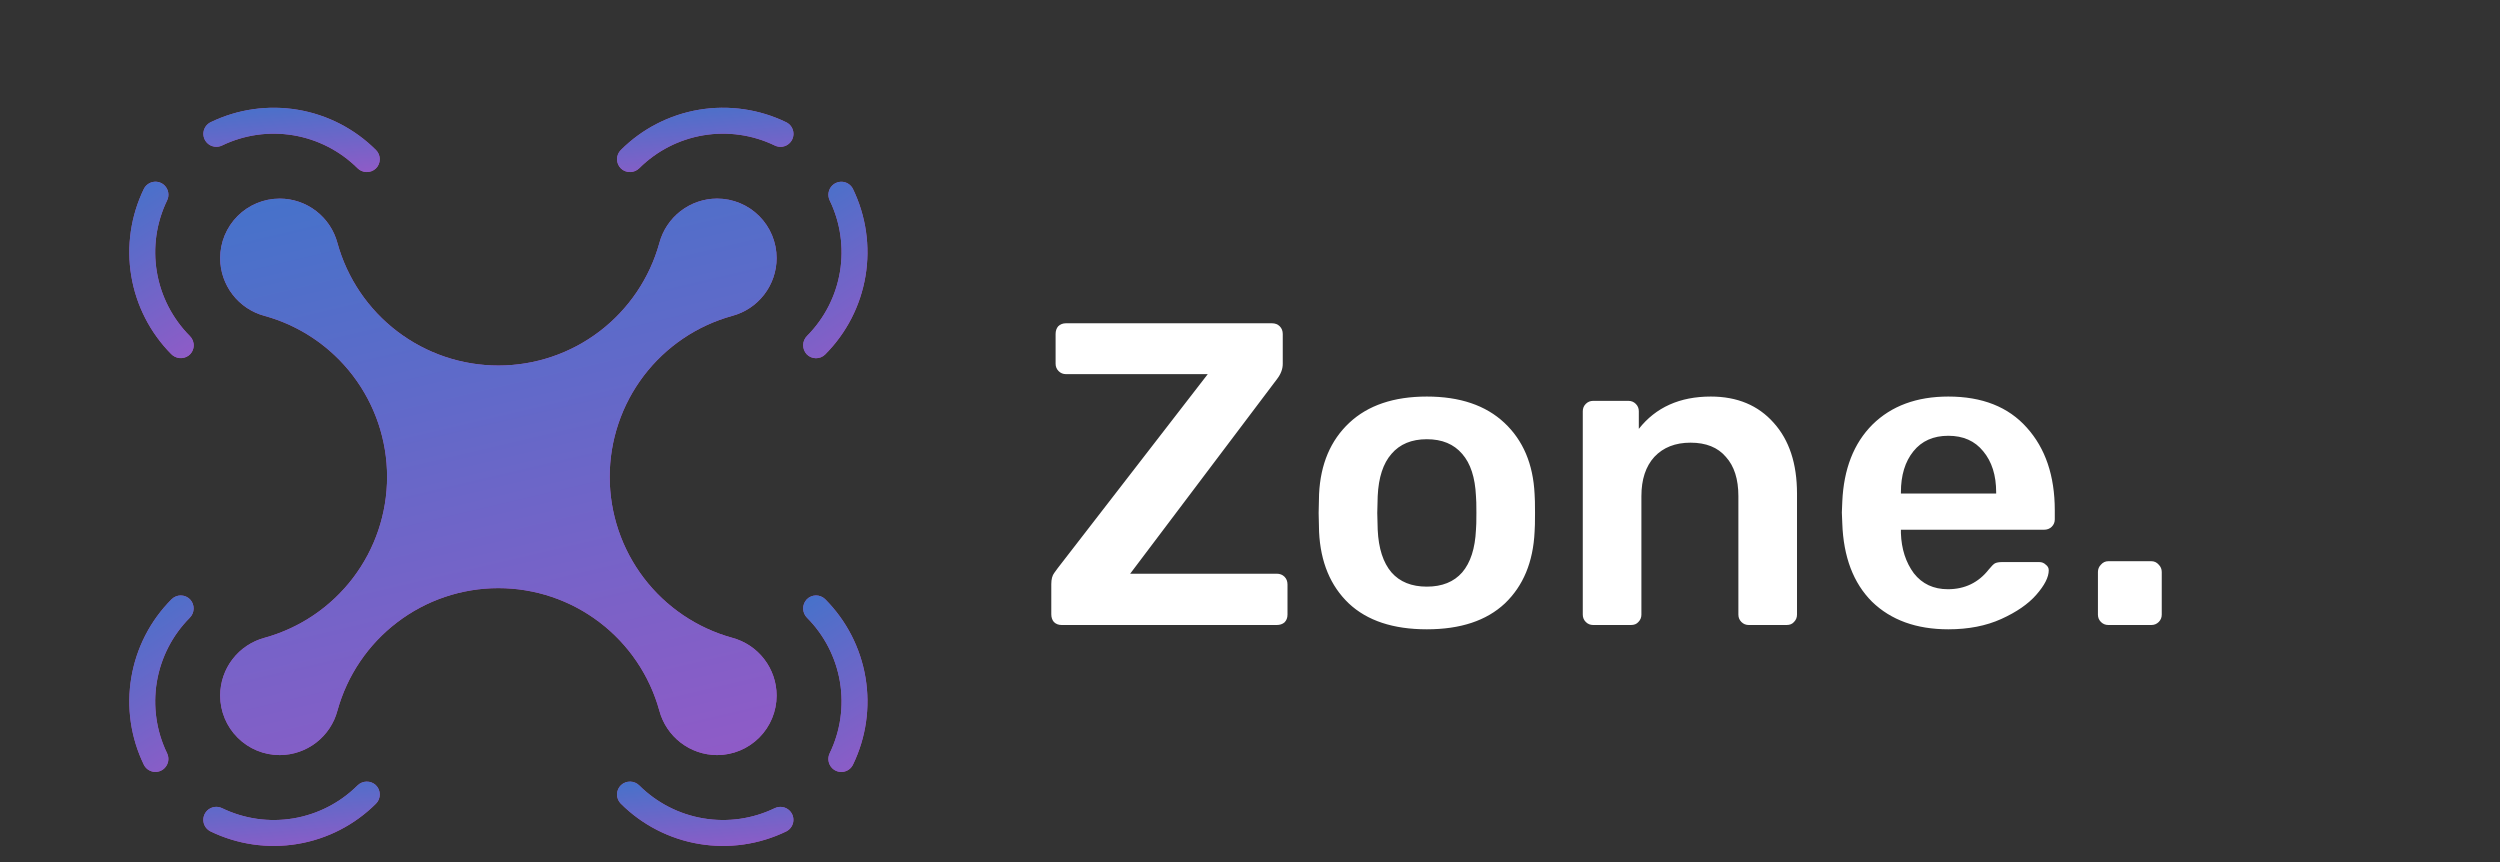 <svg width="116" height="40" viewBox="0 0 116 40" fill="none" xmlns="http://www.w3.org/2000/svg">
<rect x="0" y="0" width="116" height="40" fill="#333333" stroke="none"/>
<path d="M33.976 14.656C34.565 14.499 35.085 14.152 35.457 13.669C35.829 13.186 36.032 12.594 36.035 11.985V11.977C36.035 11.245 35.744 10.542 35.226 10.024C34.708 9.506 34.005 9.215 33.273 9.215H33.266C32.656 9.218 32.065 9.421 31.582 9.793C31.099 10.165 30.752 10.686 30.595 11.274C30.143 12.909 29.168 14.35 27.819 15.377C26.47 16.405 24.821 16.961 23.125 16.961C21.43 16.961 19.781 16.405 18.432 15.377C17.083 14.35 16.108 12.909 15.656 11.274C15.499 10.686 15.152 10.165 14.669 9.793C14.186 9.421 13.594 9.218 12.985 9.216H12.978C12.245 9.216 11.543 9.507 11.025 10.025C10.507 10.543 10.216 11.245 10.216 11.978V11.985C10.218 12.595 10.421 13.186 10.793 13.669C11.165 14.152 11.686 14.499 12.275 14.656C13.909 15.107 15.351 16.082 16.378 17.432C17.405 18.781 17.961 20.43 17.961 22.125C17.961 23.821 17.405 25.47 16.378 26.819C15.351 28.168 13.909 29.143 12.275 29.594C11.686 29.752 11.166 30.099 10.793 30.582C10.421 31.064 10.219 31.656 10.216 32.265V32.273C10.216 33.005 10.507 33.708 11.025 34.226C11.543 34.744 12.245 35.035 12.978 35.035H12.985C13.595 35.032 14.186 34.829 14.669 34.457C15.152 34.085 15.499 33.564 15.656 32.976C16.108 31.341 17.082 29.9 18.432 28.873C19.781 27.845 21.43 27.289 23.125 27.289C24.821 27.289 26.47 27.845 27.819 28.873C29.168 29.9 30.143 31.341 30.594 32.976C30.752 33.564 31.099 34.085 31.582 34.457C32.065 34.829 32.656 35.032 33.266 35.035H33.273C34.005 35.035 34.708 34.744 35.226 34.226C35.744 33.708 36.035 33.005 36.035 32.273V32.265C36.032 31.656 35.829 31.064 35.457 30.582C35.085 30.099 34.565 29.752 33.976 29.594C32.342 29.143 30.9 28.168 29.873 26.819C28.846 25.47 28.29 23.821 28.29 22.125C28.29 20.43 28.846 18.781 29.873 17.431C30.9 16.082 32.342 15.107 33.976 14.656L33.976 14.656Z" fill="#AF51C5"/>
<path d="M33.976 14.656C34.565 14.499 35.085 14.152 35.457 13.669C35.829 13.186 36.032 12.594 36.035 11.985V11.977C36.035 11.245 35.744 10.542 35.226 10.024C34.708 9.506 34.005 9.215 33.273 9.215H33.266C32.656 9.218 32.065 9.421 31.582 9.793C31.099 10.165 30.752 10.686 30.595 11.274C30.143 12.909 29.168 14.35 27.819 15.377C26.47 16.405 24.821 16.961 23.125 16.961C21.43 16.961 19.781 16.405 18.432 15.377C17.083 14.35 16.108 12.909 15.656 11.274C15.499 10.686 15.152 10.165 14.669 9.793C14.186 9.421 13.594 9.218 12.985 9.216H12.978C12.245 9.216 11.543 9.507 11.025 10.025C10.507 10.543 10.216 11.245 10.216 11.978V11.985C10.218 12.595 10.421 13.186 10.793 13.669C11.165 14.152 11.686 14.499 12.275 14.656C13.909 15.107 15.351 16.082 16.378 17.432C17.405 18.781 17.961 20.43 17.961 22.125C17.961 23.821 17.405 25.47 16.378 26.819C15.351 28.168 13.909 29.143 12.275 29.594C11.686 29.752 11.166 30.099 10.793 30.582C10.421 31.064 10.219 31.656 10.216 32.265V32.273C10.216 33.005 10.507 33.708 11.025 34.226C11.543 34.744 12.245 35.035 12.978 35.035H12.985C13.595 35.032 14.186 34.829 14.669 34.457C15.152 34.085 15.499 33.564 15.656 32.976C16.108 31.341 17.082 29.9 18.432 28.873C19.781 27.845 21.43 27.289 23.125 27.289C24.821 27.289 26.47 27.845 27.819 28.873C29.168 29.9 30.143 31.341 30.594 32.976C30.752 33.564 31.099 34.085 31.582 34.457C32.065 34.829 32.656 35.032 33.266 35.035H33.273C34.005 35.035 34.708 34.744 35.226 34.226C35.744 33.708 36.035 33.005 36.035 32.273V32.265C36.032 31.656 35.829 31.064 35.457 30.582C35.085 30.099 34.565 29.752 33.976 29.594C32.342 29.143 30.9 28.168 29.873 26.819C28.846 25.47 28.29 23.821 28.29 22.125C28.29 20.43 28.846 18.781 29.873 17.431C30.9 16.082 32.342 15.107 33.976 14.656L33.976 14.656Z" fill="url(#paint0_linear_1_472)"/>
<path d="M9.614 6.636C9.703 6.724 9.817 6.783 9.941 6.803C10.065 6.824 10.191 6.805 10.304 6.75C11.331 6.254 12.487 6.089 13.612 6.277C14.737 6.466 15.776 6.998 16.586 7.802C16.697 7.915 16.848 7.979 17.007 7.983C17.165 7.987 17.319 7.929 17.435 7.822C17.493 7.766 17.54 7.7 17.571 7.627C17.603 7.553 17.62 7.474 17.621 7.394C17.622 7.314 17.607 7.234 17.577 7.16C17.547 7.086 17.502 7.018 17.445 6.962C16.458 5.977 15.189 5.324 13.813 5.093C12.438 4.862 11.025 5.065 9.771 5.673C9.685 5.716 9.611 5.778 9.554 5.855C9.498 5.931 9.46 6.02 9.445 6.114C9.43 6.209 9.437 6.305 9.467 6.396C9.496 6.486 9.547 6.569 9.614 6.636Z" fill="#AF51C5"/>
<path d="M9.614 6.636C9.703 6.724 9.817 6.783 9.941 6.803C10.065 6.824 10.191 6.805 10.304 6.75C11.331 6.254 12.487 6.089 13.612 6.277C14.737 6.466 15.776 6.998 16.586 7.802C16.697 7.915 16.848 7.979 17.007 7.983C17.165 7.987 17.319 7.929 17.435 7.822C17.493 7.766 17.54 7.7 17.571 7.627C17.603 7.553 17.62 7.474 17.621 7.394C17.622 7.314 17.607 7.234 17.577 7.16C17.547 7.086 17.502 7.018 17.445 6.962C16.458 5.977 15.189 5.324 13.813 5.093C12.438 4.862 11.025 5.065 9.771 5.673C9.685 5.716 9.611 5.778 9.554 5.855C9.498 5.931 9.46 6.02 9.445 6.114C9.43 6.209 9.437 6.305 9.467 6.396C9.496 6.486 9.547 6.569 9.614 6.636Z" fill="url(#paint1_linear_1_472)"/>
<path d="M6.675 8.766C6.068 10.017 5.863 11.425 6.09 12.797C6.317 14.169 6.964 15.437 7.941 16.425C8.044 16.533 8.183 16.6 8.331 16.614C8.48 16.628 8.628 16.588 8.749 16.5C8.818 16.449 8.875 16.383 8.915 16.307C8.956 16.232 8.981 16.148 8.987 16.062C8.993 15.977 8.98 15.891 8.95 15.81C8.92 15.73 8.873 15.657 8.812 15.596C8.004 14.786 7.468 13.745 7.278 12.617C7.088 11.489 7.254 10.33 7.752 9.301C7.808 9.188 7.826 9.061 7.806 8.937C7.786 8.813 7.727 8.698 7.639 8.609C7.572 8.541 7.489 8.491 7.398 8.461C7.308 8.432 7.211 8.425 7.117 8.44C7.023 8.455 6.933 8.493 6.857 8.55C6.78 8.606 6.718 8.68 6.675 8.766Z" fill="#AF51C5"/>
<path d="M6.675 8.766C6.068 10.017 5.863 11.425 6.09 12.797C6.317 14.169 6.964 15.437 7.941 16.425C8.044 16.533 8.183 16.6 8.331 16.614C8.48 16.628 8.628 16.588 8.749 16.5C8.818 16.449 8.875 16.383 8.915 16.307C8.956 16.232 8.981 16.148 8.987 16.062C8.993 15.977 8.98 15.891 8.95 15.81C8.92 15.73 8.873 15.657 8.812 15.596C8.004 14.786 7.468 13.745 7.278 12.617C7.088 11.489 7.254 10.33 7.752 9.301C7.808 9.188 7.826 9.061 7.806 8.937C7.786 8.813 7.727 8.698 7.639 8.609C7.572 8.541 7.489 8.491 7.398 8.461C7.308 8.432 7.211 8.425 7.117 8.44C7.023 8.455 6.933 8.493 6.857 8.55C6.78 8.606 6.718 8.68 6.675 8.766Z" fill="url(#paint2_linear_1_472)"/>
<path d="M35.947 37.501C34.92 37.997 33.764 38.162 32.638 37.973C31.513 37.785 30.474 37.251 29.664 36.447C29.553 36.335 29.402 36.271 29.245 36.267C29.087 36.264 28.934 36.321 28.817 36.428C28.759 36.483 28.712 36.55 28.68 36.623C28.648 36.697 28.631 36.776 28.63 36.856C28.629 36.936 28.644 37.016 28.674 37.09C28.704 37.165 28.749 37.232 28.806 37.289C29.793 38.274 31.062 38.927 32.438 39.158C33.813 39.389 35.226 39.186 36.481 38.578C36.566 38.535 36.64 38.473 36.697 38.396C36.753 38.319 36.791 38.23 36.806 38.136C36.821 38.042 36.814 37.946 36.785 37.855C36.755 37.764 36.704 37.682 36.637 37.615C36.548 37.526 36.434 37.468 36.31 37.448C36.187 37.427 36.06 37.446 35.947 37.501Z" fill="#AF51C5"/>
<path d="M35.947 37.501C34.92 37.997 33.764 38.162 32.638 37.973C31.513 37.785 30.474 37.251 29.664 36.447C29.553 36.335 29.402 36.271 29.245 36.267C29.087 36.264 28.934 36.321 28.817 36.428C28.759 36.483 28.712 36.55 28.68 36.623C28.648 36.697 28.631 36.776 28.63 36.856C28.629 36.936 28.644 37.016 28.674 37.09C28.704 37.165 28.749 37.232 28.806 37.289C29.793 38.274 31.062 38.927 32.438 39.158C33.813 39.389 35.226 39.186 36.481 38.578C36.566 38.535 36.64 38.473 36.697 38.396C36.753 38.319 36.791 38.23 36.806 38.136C36.821 38.042 36.814 37.946 36.785 37.855C36.755 37.764 36.704 37.682 36.637 37.615C36.548 37.526 36.434 37.468 36.31 37.448C36.187 37.427 36.06 37.446 35.947 37.501Z" fill="url(#paint3_linear_1_472)"/>
<path d="M37.428 27.817C37.321 27.933 37.264 28.086 37.267 28.244C37.271 28.402 37.335 28.552 37.447 28.664C38.252 29.474 38.785 30.514 38.974 31.64C39.162 32.767 38.996 33.923 38.498 34.951C38.443 35.064 38.425 35.191 38.445 35.315C38.465 35.438 38.524 35.553 38.612 35.642C38.679 35.709 38.762 35.76 38.852 35.789C38.943 35.819 39.039 35.826 39.133 35.811C39.227 35.796 39.317 35.758 39.393 35.702C39.47 35.645 39.532 35.571 39.575 35.486C40.185 34.231 40.389 32.817 40.159 31.441C39.929 30.064 39.275 28.794 38.29 27.805C38.233 27.749 38.165 27.704 38.091 27.674C38.017 27.643 37.937 27.628 37.857 27.629C37.776 27.63 37.697 27.647 37.623 27.68C37.55 27.712 37.483 27.758 37.428 27.817Z" fill="#AF51C5"/>
<path d="M37.428 27.817C37.321 27.933 37.264 28.086 37.267 28.244C37.271 28.402 37.335 28.552 37.447 28.664C38.252 29.474 38.785 30.514 38.974 31.64C39.162 32.767 38.996 33.923 38.498 34.951C38.443 35.064 38.425 35.191 38.445 35.315C38.465 35.438 38.524 35.553 38.612 35.642C38.679 35.709 38.762 35.76 38.852 35.789C38.943 35.819 39.039 35.826 39.133 35.811C39.227 35.796 39.317 35.758 39.393 35.702C39.47 35.645 39.532 35.571 39.575 35.486C40.185 34.231 40.389 32.817 40.159 31.441C39.929 30.064 39.275 28.794 38.29 27.805C38.233 27.749 38.165 27.704 38.091 27.674C38.017 27.643 37.937 27.628 37.857 27.629C37.776 27.63 37.697 27.647 37.623 27.68C37.55 27.712 37.483 27.758 37.428 27.817Z" fill="url(#paint4_linear_1_472)"/>
<path d="M38.499 9.301C38.996 10.329 39.162 11.486 38.974 12.612C38.785 13.738 38.252 14.777 37.447 15.587C37.335 15.698 37.271 15.849 37.267 16.006C37.264 16.164 37.321 16.317 37.428 16.434C37.483 16.492 37.55 16.539 37.623 16.571C37.697 16.603 37.776 16.62 37.856 16.621C37.936 16.622 38.016 16.607 38.09 16.577C38.165 16.547 38.232 16.502 38.289 16.445C39.274 15.457 39.928 14.188 40.158 12.812C40.389 11.436 40.185 10.022 39.576 8.767C39.534 8.682 39.471 8.608 39.395 8.551C39.318 8.495 39.229 8.457 39.135 8.442C39.041 8.427 38.944 8.434 38.854 8.464C38.763 8.493 38.681 8.544 38.613 8.611C38.525 8.7 38.467 8.814 38.446 8.938C38.426 9.062 38.444 9.189 38.499 9.301Z" fill="#AF51C5"/>
<path d="M38.499 9.301C38.996 10.329 39.162 11.486 38.974 12.612C38.785 13.738 38.252 14.777 37.447 15.587C37.335 15.698 37.271 15.849 37.267 16.006C37.264 16.164 37.321 16.317 37.428 16.434C37.483 16.492 37.55 16.539 37.623 16.571C37.697 16.603 37.776 16.62 37.856 16.621C37.936 16.622 38.016 16.607 38.09 16.577C38.165 16.547 38.232 16.502 38.289 16.445C39.274 15.457 39.928 14.188 40.158 12.812C40.389 11.436 40.185 10.022 39.576 8.767C39.534 8.682 39.471 8.608 39.395 8.551C39.318 8.495 39.229 8.457 39.135 8.442C39.041 8.427 38.944 8.434 38.854 8.464C38.763 8.493 38.681 8.544 38.613 8.611C38.525 8.7 38.467 8.814 38.446 8.938C38.426 9.062 38.444 9.189 38.499 9.301Z" fill="url(#paint5_linear_1_472)"/>
<path d="M29.664 7.803C30.474 6.999 31.513 6.466 32.639 6.277C33.765 6.089 34.922 6.254 35.95 6.751C36.062 6.806 36.189 6.825 36.313 6.805C36.437 6.784 36.551 6.726 36.64 6.637C36.707 6.57 36.758 6.488 36.787 6.397C36.817 6.306 36.824 6.21 36.809 6.116C36.794 6.022 36.756 5.933 36.7 5.856C36.643 5.779 36.569 5.717 36.484 5.675C35.229 5.065 33.815 4.862 32.439 5.092C31.063 5.323 29.793 5.976 28.806 6.962C28.749 7.019 28.704 7.086 28.674 7.16C28.644 7.235 28.629 7.314 28.63 7.395C28.631 7.475 28.648 7.554 28.68 7.628C28.712 7.701 28.759 7.768 28.817 7.823C28.933 7.929 29.086 7.987 29.244 7.983C29.402 7.98 29.552 7.915 29.664 7.803Z" fill="#AF51C5"/>
<path d="M29.664 7.803C30.474 6.999 31.513 6.466 32.639 6.277C33.765 6.089 34.922 6.254 35.95 6.751C36.062 6.806 36.189 6.825 36.313 6.805C36.437 6.784 36.551 6.726 36.64 6.637C36.707 6.57 36.758 6.488 36.787 6.397C36.817 6.306 36.824 6.21 36.809 6.116C36.794 6.022 36.756 5.933 36.7 5.856C36.643 5.779 36.569 5.717 36.484 5.675C35.229 5.065 33.815 4.862 32.439 5.092C31.063 5.323 29.793 5.976 28.806 6.962C28.749 7.019 28.704 7.086 28.674 7.16C28.644 7.235 28.629 7.314 28.63 7.395C28.631 7.475 28.648 7.554 28.68 7.628C28.712 7.701 28.759 7.768 28.817 7.823C28.933 7.929 29.086 7.987 29.244 7.983C29.402 7.98 29.552 7.915 29.664 7.803Z" fill="url(#paint6_linear_1_472)"/>
<path d="M16.587 36.447C15.777 37.252 14.738 37.785 13.612 37.974C12.486 38.162 11.329 37.996 10.302 37.499C10.189 37.444 10.062 37.426 9.938 37.446C9.815 37.467 9.7 37.525 9.612 37.613C9.544 37.681 9.493 37.763 9.464 37.854C9.434 37.944 9.427 38.041 9.442 38.135C9.457 38.229 9.495 38.318 9.551 38.395C9.608 38.471 9.682 38.534 9.767 38.576C11.022 39.185 12.436 39.389 13.812 39.158C15.188 38.928 16.458 38.274 17.445 37.289C17.502 37.232 17.547 37.165 17.577 37.09C17.607 37.016 17.622 36.936 17.621 36.856C17.62 36.776 17.603 36.697 17.571 36.623C17.539 36.55 17.492 36.483 17.434 36.428C17.318 36.321 17.165 36.264 17.007 36.267C16.849 36.271 16.699 36.335 16.587 36.447Z" fill="#AF51C5"/>
<path d="M16.587 36.447C15.777 37.252 14.738 37.785 13.612 37.974C12.486 38.162 11.329 37.996 10.302 37.499C10.189 37.444 10.062 37.426 9.938 37.446C9.815 37.467 9.7 37.525 9.612 37.613C9.544 37.681 9.493 37.763 9.464 37.854C9.434 37.944 9.427 38.041 9.442 38.135C9.457 38.229 9.495 38.318 9.551 38.395C9.608 38.471 9.682 38.534 9.767 38.576C11.022 39.185 12.436 39.389 13.812 39.158C15.188 38.928 16.458 38.274 17.445 37.289C17.502 37.232 17.547 37.165 17.577 37.09C17.607 37.016 17.622 36.936 17.621 36.856C17.62 36.776 17.603 36.697 17.571 36.623C17.539 36.55 17.492 36.483 17.434 36.428C17.318 36.321 17.165 36.264 17.007 36.267C16.849 36.271 16.699 36.335 16.587 36.447Z" fill="url(#paint7_linear_1_472)"/>
<path d="M7.751 34.949C7.254 33.922 7.089 32.765 7.277 31.639C7.466 30.513 7.999 29.474 8.804 28.664C8.915 28.552 8.98 28.402 8.984 28.244C8.987 28.086 8.93 27.933 8.823 27.817C8.768 27.759 8.701 27.712 8.628 27.68C8.554 27.648 8.475 27.631 8.395 27.63C8.314 27.628 8.235 27.644 8.16 27.674C8.086 27.704 8.019 27.749 7.962 27.806C6.976 28.793 6.323 30.063 6.093 31.439C5.862 32.815 6.065 34.228 6.675 35.484C6.717 35.569 6.779 35.643 6.856 35.7C6.933 35.756 7.022 35.794 7.116 35.809C7.21 35.824 7.307 35.817 7.397 35.787C7.488 35.758 7.57 35.707 7.637 35.639C7.726 35.55 7.784 35.436 7.805 35.312C7.825 35.189 7.807 35.062 7.751 34.949Z" fill="#AF51C5"/>
<path d="M7.751 34.949C7.254 33.922 7.089 32.765 7.277 31.639C7.466 30.513 7.999 29.474 8.804 28.664C8.915 28.552 8.98 28.402 8.984 28.244C8.987 28.086 8.93 27.933 8.823 27.817C8.768 27.759 8.701 27.712 8.628 27.68C8.554 27.648 8.475 27.631 8.395 27.63C8.314 27.628 8.235 27.644 8.16 27.674C8.086 27.704 8.019 27.749 7.962 27.806C6.976 28.793 6.323 30.063 6.093 31.439C5.862 32.815 6.065 34.228 6.675 35.484C6.717 35.569 6.779 35.643 6.856 35.7C6.933 35.756 7.022 35.794 7.116 35.809C7.21 35.824 7.307 35.817 7.397 35.787C7.488 35.758 7.57 35.707 7.637 35.639C7.726 35.55 7.784 35.436 7.805 35.312C7.825 35.189 7.807 35.062 7.751 34.949Z" fill="url(#paint8_linear_1_472)"/>
<path d="M49.26 29C49.113 29 48.993 28.953 48.9 28.86C48.82 28.767 48.78 28.647 48.78 28.5V27.1C48.78 26.873 48.827 26.7 48.92 26.58C49.013 26.447 49.067 26.373 49.08 26.36L56.04 17.36H49.46C49.327 17.36 49.213 17.313 49.12 17.22C49.027 17.127 48.98 17.013 48.98 16.88V15.5C48.98 15.353 49.02 15.233 49.1 15.14C49.193 15.047 49.313 15 49.46 15H59.02C59.167 15 59.287 15.047 59.38 15.14C59.473 15.233 59.52 15.353 59.52 15.5V16.88C59.52 17.12 59.433 17.353 59.26 17.58L52.44 26.62H59.24C59.387 26.62 59.507 26.667 59.6 26.76C59.693 26.853 59.74 26.973 59.74 27.12V28.52C59.74 28.667 59.693 28.787 59.6 28.88C59.507 28.96 59.387 29 59.24 29H49.26ZM66.205 29.2C64.645 29.2 63.438 28.8 62.585 28C61.732 27.187 61.272 26.08 61.205 24.68L61.185 23.8L61.205 22.92C61.272 21.533 61.739 20.433 62.605 19.62C63.472 18.807 64.672 18.4 66.205 18.4C67.739 18.4 68.939 18.807 69.805 19.62C70.672 20.433 71.138 21.533 71.205 22.92C71.219 23.08 71.225 23.373 71.225 23.8C71.225 24.227 71.219 24.52 71.205 24.68C71.138 26.08 70.678 27.187 69.825 28C68.972 28.8 67.765 29.2 66.205 29.2ZM66.205 27.22C66.912 27.22 67.459 27 67.845 26.56C68.232 26.107 68.445 25.447 68.485 24.58C68.499 24.447 68.505 24.187 68.505 23.8C68.505 23.413 68.499 23.153 68.485 23.02C68.445 22.153 68.232 21.5 67.845 21.06C67.459 20.607 66.912 20.38 66.205 20.38C65.499 20.38 64.952 20.607 64.565 21.06C64.178 21.5 63.965 22.153 63.925 23.02L63.905 23.8L63.925 24.58C63.965 25.447 64.178 26.107 64.565 26.56C64.952 27 65.499 27.22 66.205 27.22ZM73.921 29C73.788 29 73.674 28.953 73.581 28.86C73.488 28.767 73.441 28.653 73.441 28.52V19.08C73.441 18.947 73.488 18.833 73.581 18.74C73.674 18.647 73.788 18.6 73.921 18.6H75.561C75.694 18.6 75.808 18.647 75.901 18.74C75.994 18.833 76.041 18.947 76.041 19.08V19.9C76.828 18.9 77.941 18.4 79.381 18.4C80.608 18.4 81.581 18.807 82.301 19.62C83.021 20.42 83.381 21.513 83.381 22.9V28.52C83.381 28.653 83.334 28.767 83.241 28.86C83.161 28.953 83.048 29 82.901 29H81.141C81.008 29 80.894 28.953 80.801 28.86C80.708 28.767 80.661 28.653 80.661 28.52V23.02C80.661 22.233 80.468 21.627 80.081 21.2C79.708 20.76 79.161 20.54 78.441 20.54C77.734 20.54 77.174 20.76 76.761 21.2C76.361 21.64 76.161 22.247 76.161 23.02V28.52C76.161 28.653 76.114 28.767 76.021 28.86C75.941 28.953 75.828 29 75.681 29H73.921ZM90.402 29.2C88.922 29.2 87.742 28.773 86.862 27.92C85.995 27.053 85.535 25.84 85.482 24.28L85.462 23.78L85.482 23.28C85.548 21.76 86.015 20.567 86.882 19.7C87.762 18.833 88.935 18.4 90.402 18.4C91.975 18.4 93.188 18.88 94.042 19.84C94.908 20.8 95.342 22.08 95.342 23.68V24.1C95.342 24.233 95.295 24.347 95.202 24.44C95.108 24.533 94.988 24.58 94.842 24.58H88.202V24.74C88.228 25.473 88.428 26.093 88.802 26.6C89.188 27.093 89.715 27.34 90.382 27.34C91.168 27.34 91.802 27.033 92.282 26.42C92.402 26.273 92.495 26.18 92.562 26.14C92.642 26.1 92.755 26.08 92.902 26.08H94.622C94.742 26.08 94.842 26.12 94.922 26.2C95.015 26.267 95.062 26.353 95.062 26.46C95.062 26.78 94.868 27.16 94.482 27.6C94.108 28.027 93.568 28.4 92.862 28.72C92.155 29.04 91.335 29.2 90.402 29.2ZM92.622 22.9V22.84C92.622 22.053 92.422 21.42 92.022 20.94C91.635 20.46 91.095 20.22 90.402 20.22C89.708 20.22 89.168 20.46 88.782 20.94C88.395 21.42 88.202 22.053 88.202 22.84V22.9H92.622ZM97.825 29C97.691 29 97.578 28.953 97.484 28.86C97.391 28.767 97.344 28.653 97.344 28.52V26.54C97.344 26.407 97.391 26.293 97.484 26.2C97.578 26.093 97.691 26.04 97.825 26.04H99.825C99.958 26.04 100.071 26.093 100.165 26.2C100.258 26.293 100.305 26.407 100.305 26.54V28.52C100.305 28.653 100.258 28.767 100.165 28.86C100.071 28.953 99.958 29 99.825 29H97.825Z" fill="white"/>
<defs>
<linearGradient id="paint0_linear_1_472" x1="18.635" y1="-2.011" x2="30.727" y2="49.425" gradientUnits="userSpaceOnUse">
<stop stop-color="#2F79CB"/>
<stop offset="1" stop-color="#AF51C5"/>
</linearGradient>
<linearGradient id="paint1_linear_1_472" x1="12.106" y1="3.703" x2="12.639" y2="9.929" gradientUnits="userSpaceOnUse">
<stop stop-color="#2F79CB"/>
<stop offset="1" stop-color="#AF51C5"/>
</linearGradient>
<linearGradient id="paint2_linear_1_472" x1="6.974" y1="4.874" x2="14.806" y2="17.036" gradientUnits="userSpaceOnUse">
<stop stop-color="#2F79CB"/>
<stop offset="1" stop-color="#AF51C5"/>
</linearGradient>
<linearGradient id="paint3_linear_1_472" x1="31.299" y1="34.97" x2="31.832" y2="41.196" gradientUnits="userSpaceOnUse">
<stop stop-color="#2F79CB"/>
<stop offset="1" stop-color="#AF51C5"/>
</linearGradient>
<linearGradient id="paint4_linear_1_472" x1="38.24" y1="24.068" x2="46.084" y2="36.224" gradientUnits="userSpaceOnUse">
<stop stop-color="#2F79CB"/>
<stop offset="1" stop-color="#AF51C5"/>
</linearGradient>
<linearGradient id="paint5_linear_1_472" x1="38.24" y1="4.875" x2="46.08" y2="17.028" gradientUnits="userSpaceOnUse">
<stop stop-color="#2F79CB"/>
<stop offset="1" stop-color="#AF51C5"/>
</linearGradient>
<linearGradient id="paint6_linear_1_472" x1="31.299" y1="3.703" x2="31.833" y2="9.929" gradientUnits="userSpaceOnUse">
<stop stop-color="#2F79CB"/>
<stop offset="1" stop-color="#AF51C5"/>
</linearGradient>
<linearGradient id="paint7_linear_1_472" x1="12.104" y1="34.97" x2="12.637" y2="41.196" gradientUnits="userSpaceOnUse">
<stop stop-color="#2F79CB"/>
<stop offset="1" stop-color="#AF51C5"/>
</linearGradient>
<linearGradient id="paint8_linear_1_472" x1="6.973" y1="24.07" x2="14.813" y2="36.224" gradientUnits="userSpaceOnUse">
<stop stop-color="#2F79CB"/>
<stop offset="1" stop-color="#AF51C5"/>
</linearGradient>
</defs>
</svg>
